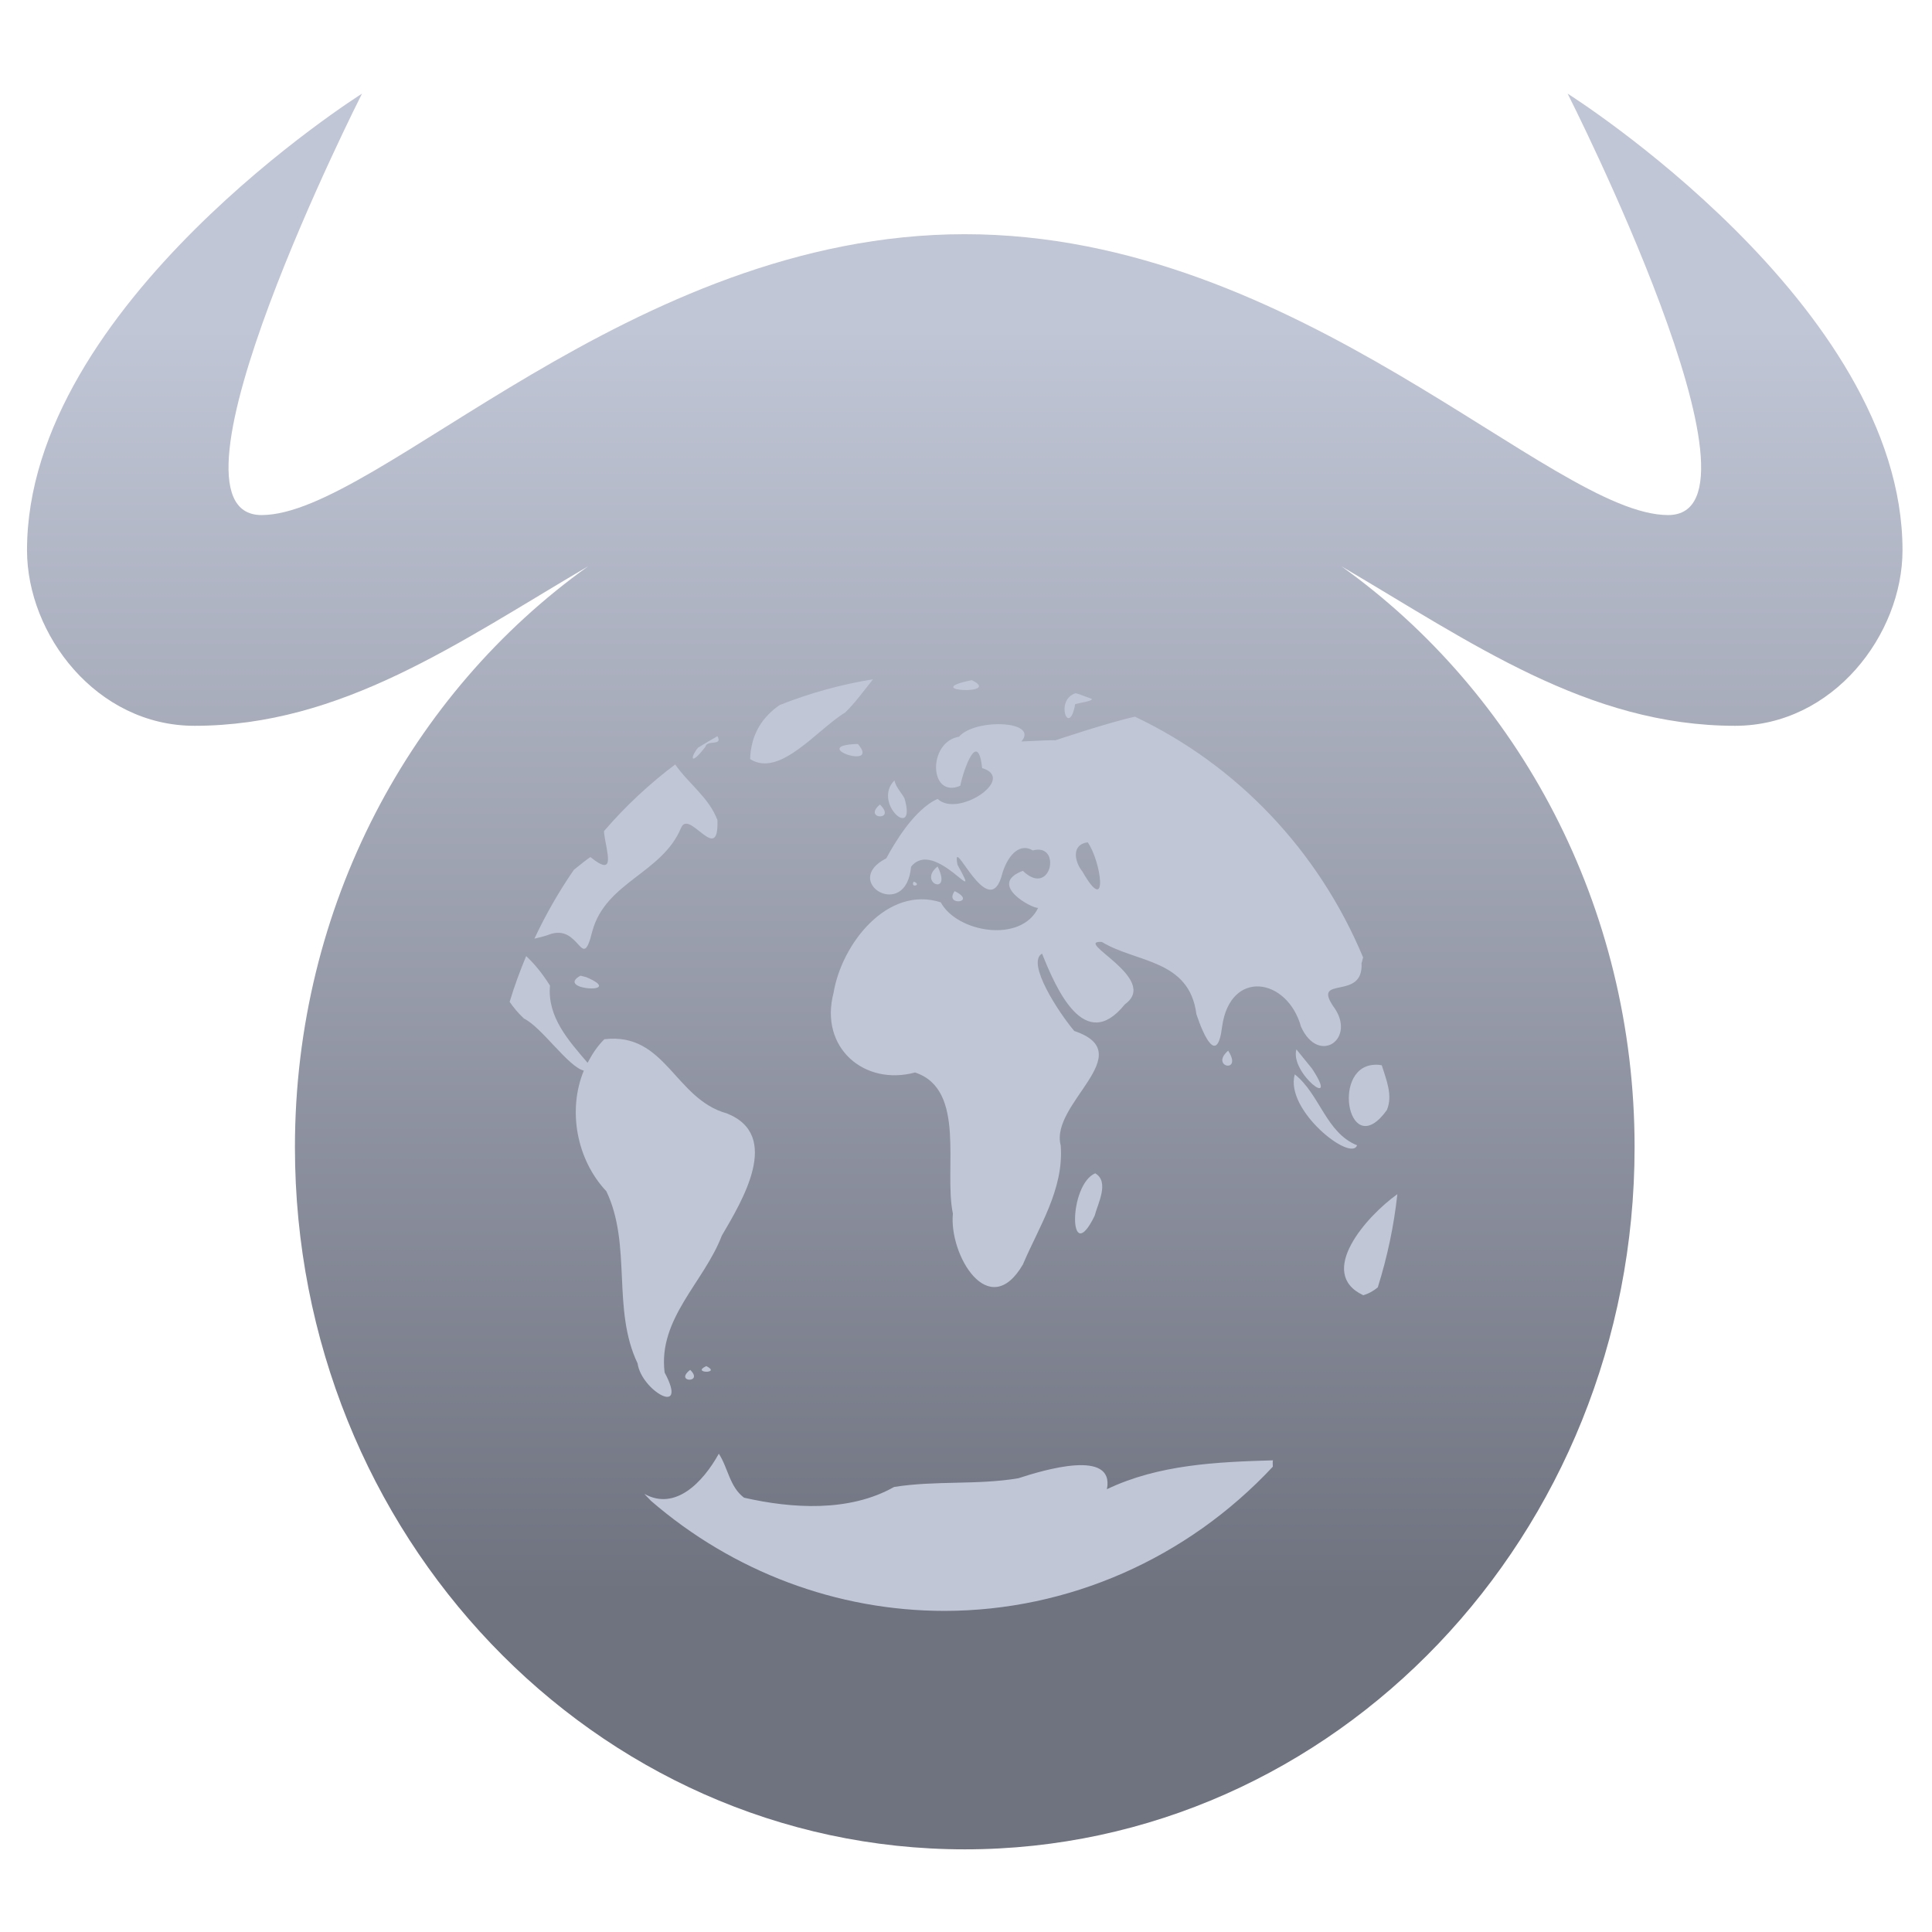 <svg xmlns="http://www.w3.org/2000/svg" xmlns:xlink="http://www.w3.org/1999/xlink" width="64" height="64" viewBox="0 0 64 64" version="1.1"><defs><linearGradient id="linear0" gradientUnits="userSpaceOnUse" x1="0" y1="0" x2="0" y2="1" gradientTransform="matrix(63.435,0,0,41.816,-0.221,10.897)"><stop offset="0" style="stop-color:#c1c6d6;stop-opacity:1;"/><stop offset="1" style="stop-color:#6f7380;stop-opacity:1;"/></linearGradient></defs><g id="surface1"><path style=" stroke:none;fill-rule:nonzero;fill:url(#linear0);" d="M 11.992 3.102 C 11.992 3.102 0.895 10.082 0.895 18.227 C 0.895 21.02 3.195 24.043 6.441 24.043 C 11.324 24.043 15.188 21.281 19.484 18.758 C 13.621 22.949 9.77 30.004 9.77 38.004 C 9.77 50.848 19.703 61.262 31.961 61.262 C 44.215 61.262 54.148 50.848 54.148 38.004 C 54.148 30.004 50.297 22.949 44.434 18.758 C 48.73 21.281 52.598 24.043 57.477 24.043 C 60.723 24.043 63.023 21.02 63.023 18.227 C 63.023 10.082 51.93 3.102 51.93 3.102 C 51.93 3.102 59.004 17.062 55.258 17.062 C 51.406 17.062 43.055 7.758 31.961 7.758 C 20.867 7.758 12.516 17.062 8.664 17.062 C 4.918 17.062 11.992 3.102 11.992 3.102 Z M 11.992 3.102 "/><path style=" stroke:none;fill-rule:nonzero;fill:#c1c6d6;fill-opacity:1;" d="M 28.918 22.504 C 27.859 22.672 26.824 22.961 25.828 23.355 C 25.27 23.742 24.879 24.297 24.848 25.145 C 25.832 25.777 27.082 24.152 28.004 23.598 C 28.305 23.305 28.629 22.867 28.918 22.504 Z M 32.191 22.531 C 30.387 22.898 33.242 23.035 32.191 22.531 Z M 35.629 22.965 C 34.93 23.18 35.414 24.461 35.617 23.324 C 35.785 23.277 36.191 23.227 36.168 23.152 C 36.035 23.102 35.898 23.051 35.766 23.004 L 35.754 22.996 L 35.742 22.996 C 35.703 22.98 35.664 22.973 35.629 22.965 Z M 37.598 23.742 C 36.809 23.906 34.848 24.555 34.902 24.547 C 35.254 24.488 34.191 24.547 33.836 24.562 C 34.426 23.871 32.301 23.789 31.766 24.406 C 30.727 24.578 30.77 26.465 31.809 26.031 C 31.93 25.453 32.395 24.16 32.535 25.445 C 33.691 25.789 31.723 27.105 31.062 26.465 C 30.281 26.805 29.609 27.969 29.359 28.434 C 27.836 29.207 30.02 30.539 30.18 28.711 C 30.969 27.723 32.617 30.258 31.719 28.648 C 31.496 27.488 32.777 30.719 33.211 28.906 C 33.422 28.25 33.824 27.93 34.211 28.172 C 35.184 27.902 34.828 29.758 33.883 28.848 C 32.695 29.293 34.188 30.102 34.391 30.074 C 33.816 31.262 31.695 30.883 31.164 29.891 C 29.402 29.324 27.883 31.262 27.613 32.887 C 27.133 34.719 28.645 35.98 30.312 35.527 C 32.023 36.09 31.258 38.73 31.566 40.203 C 31.43 41.566 32.758 43.812 33.883 41.891 C 34.414 40.637 35.25 39.391 35.137 37.941 C 34.77 36.555 37.793 34.895 35.586 34.152 C 35.062 33.531 33.988 31.887 34.52 31.59 C 34.984 32.75 35.93 34.93 37.262 33.27 C 38.445 32.422 35.508 31.148 36.5 31.203 C 37.641 31.898 39.398 31.77 39.633 33.598 C 39.875 34.324 40.324 35.305 40.484 34.008 C 40.75 32.09 42.645 32.379 43.098 34.012 C 43.688 35.312 44.965 34.398 44.164 33.332 C 43.465 32.297 45.176 33.168 45.102 31.91 C 45.129 31.84 45.129 31.781 45.156 31.719 C 43.684 28.188 40.988 25.348 37.598 23.742 Z M 23.766 24.387 C 23.551 24.512 23.332 24.637 23.121 24.77 C 22.859 25.094 22.859 25.398 23.367 24.738 C 23.418 24.492 23.953 24.727 23.766 24.387 Z M 28.418 24.645 C 26.719 24.691 29.195 25.543 28.418 24.645 Z M 22.367 25.324 C 21.504 25.973 20.719 26.707 20.012 27.527 C 20.016 27.551 20.004 27.57 20.012 27.59 C 20.078 28.195 20.438 29.109 19.559 28.391 C 19.445 28.461 19.199 28.664 19.012 28.812 C 18.512 29.535 18.078 30.297 17.703 31.094 C 17.855 31.055 17.961 31.039 18.172 30.965 C 19.23 30.551 19.266 32.289 19.621 30.848 C 20.07 29.207 21.934 28.934 22.562 27.422 C 22.832 26.781 23.82 28.695 23.766 27.168 C 23.488 26.422 22.805 25.957 22.367 25.324 Z M 29.629 25.852 C 28.879 26.613 30.387 27.887 29.961 26.441 C 29.852 26.246 29.68 26.082 29.629 25.852 Z M 29.148 26.652 C 28.562 27.145 29.719 27.203 29.148 26.652 Z M 36.031 27.902 C 36.48 28.535 36.734 30.406 35.859 28.875 C 35.598 28.555 35.477 27.977 36.031 27.902 Z M 31.059 28.703 C 30.379 29.246 31.562 29.707 31.059 28.703 Z M 30.27 29.203 C 30.133 29.43 30.562 29.32 30.27 29.203 Z M 31.625 29.52 C 31.254 30.035 32.398 29.902 31.625 29.52 Z M 17.43 31.672 C 17.223 32.168 17.035 32.676 16.883 33.188 C 17.016 33.379 17.164 33.562 17.359 33.742 C 17.938 34.02 18.832 35.348 19.34 35.465 C 18.797 36.777 19.102 38.418 20.086 39.461 C 20.938 41.242 20.262 43.367 21.121 45.164 C 21.246 46.066 22.824 46.977 22.016 45.465 C 21.793 43.68 23.328 42.465 23.91 40.934 C 24.582 39.785 25.91 37.609 24.078 36.883 C 22.348 36.406 22.051 34.184 20.02 34.426 C 19.785 34.656 19.613 34.926 19.465 35.207 C 18.84 34.477 18.125 33.691 18.219 32.648 C 17.922 32.18 17.664 31.891 17.43 31.672 Z M 19.23 32.32 C 18.348 32.801 20.789 32.945 19.414 32.367 C 19.352 32.355 19.293 32.336 19.23 32.32 Z M 42.945 34.762 C 42.719 35.547 44.414 36.836 43.461 35.398 Z M 40.684 34.805 C 40.062 35.344 41.184 35.578 40.684 34.805 Z M 45.473 35.277 C 44.09 35.422 44.695 38.508 45.941 36.773 C 46.148 36.285 45.918 35.758 45.773 35.289 C 45.664 35.266 45.562 35.266 45.473 35.277 Z M 42.891 35.59 C 42.555 36.781 44.766 38.508 44.953 37.938 C 43.926 37.527 43.719 36.242 42.891 35.59 Z M 36.281 38.867 C 35.387 39.246 35.398 42.051 36.262 40.273 C 36.363 39.871 36.762 39.152 36.281 38.867 Z M 46.289 39.559 C 45.273 40.281 43.598 42.172 45.16 42.906 C 45.355 42.848 45.512 42.754 45.641 42.645 C 45.957 41.637 46.176 40.605 46.289 39.559 Z M 23.395 45.254 C 22.879 45.496 23.918 45.508 23.395 45.254 Z M 22.863 45.379 C 22.32 45.797 23.328 45.828 22.863 45.379 Z M 23.812 48.156 C 23.281 49.113 22.367 50.055 21.348 49.488 C 21.406 49.559 21.48 49.625 21.539 49.691 L 21.562 49.715 C 24.285 52.07 27.73 53.363 31.289 53.363 C 35.395 53.359 39.324 51.629 42.164 48.586 C 42.16 48.508 42.156 48.43 42.168 48.375 C 40.312 48.43 38.383 48.512 36.668 49.332 C 36.934 47.977 34.551 48.703 33.734 48.969 C 32.371 49.199 30.98 49.039 29.617 49.258 C 28.129 50.098 26.23 49.973 24.648 49.613 C 24.172 49.262 24.117 48.621 23.812 48.156 Z M 23.812 48.156 "/></g></svg>
